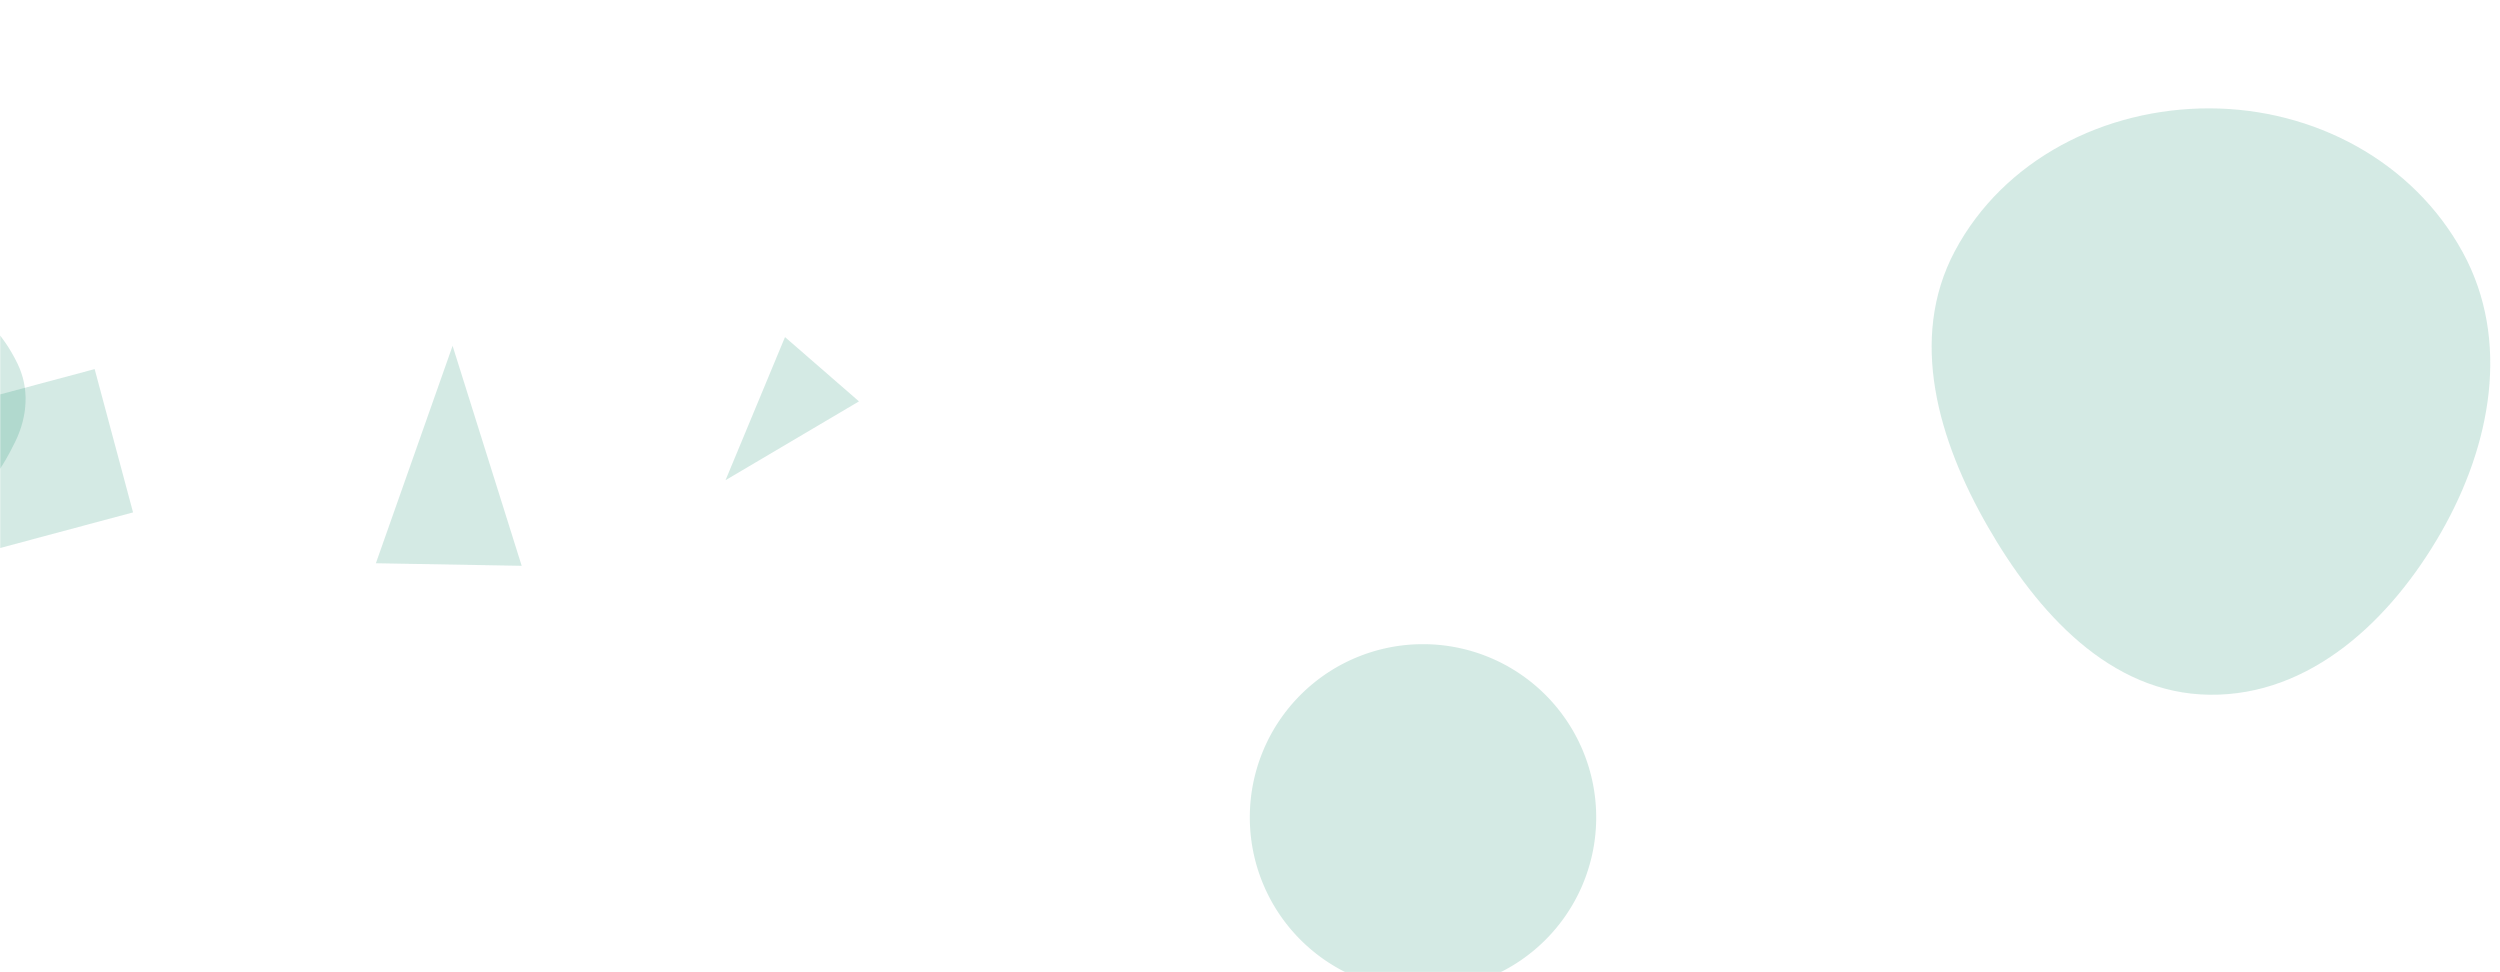 <svg xmlns="http://www.w3.org/2000/svg" version="1.1" xmlns:xlink="http://www.w3.org/1999/xlink" xmlns:svgjs="http://svgjs.com/svgjs" width="1440" height="560" preserveAspectRatio="none" viewBox="0 0 1440 560">
    <g mask="url(&quot;#SvgjsMask1061&quot;)" fill="none">
        <path d="M76.638 295.136L54.52 212.591-28.024 234.709-5.906 317.253z" fill="rgba(28, 142, 111, 0.19)" class="triangle-float3"></path>
        <path d="M216.503 324.437L300.487 325.903 260.694 199.193z" fill="rgba(28, 142, 111, 0.19)" class="triangle-float3"></path>
        <path d="M719.89 470.8 a99.76 99.76 0 1 0 199.52 0 a99.76 99.76 0 1 0 -199.52 0z" fill="rgba(28, 142, 111, 0.19)" class="triangle-float3"></path>
        <path d="M494.767 231.196L452.16 194.159 417.907 276.587z" fill="rgba(28, 142, 111, 0.19)" class="triangle-float3"></path>
        <path d="M1272.635,400.17C1330.867,400.912,1377.17,357.126,1406.101,306.583C1434.811,256.426,1446.244,196.008,1418.524,145.298C1389.772,92.699,1332.579,62.52,1272.635,62.42C1212.514,62.32,1154.067,91.694,1125.902,144.81C1099.193,195.181,1116.527,253.822,1144.933,303.256C1173.468,352.915,1215.366,399.44,1272.635,400.17" fill="rgba(28, 142, 111, 0.19)" class="triangle-float1"></path>
        <path d="M-29.753,290.733C-10.929,289.528,0.425,271.515,8.715,254.571C15.814,240.062,17.139,223.894,10.05,209.381C1.886,192.666,-11.182,176.884,-29.753,175.815C-49.85,174.658,-68.404,186.802,-78.375,204.289C-88.254,221.615,-87.593,242.727,-77.816,260.11C-67.835,277.856,-50.071,292.034,-29.753,290.733" fill="rgba(28, 142, 111, 0.19)" class="triangle-float1"></path>
    </g>
    <defs>
        <mask id="SvgjsMask1061">
            <rect width="1440" height="560" fill="#ffffff"></rect>
        </mask>
        <style>
            @keyframes float1 {
                0%{transform: translate(0, 0)}
                50%{transform: translate(-10px, 0)}
                100%{transform: translate(0, 0)}
            }

            .triangle-float1 {
                animation: float1 5s infinite;
            }

            @keyframes float2 {
                0%{transform: translate(0, 0)}
                50%{transform: translate(-5px, -5px)}
                100%{transform: translate(0, 0)}
            }

            .triangle-float2 {
                animation: float2 4s infinite;
            }

            @keyframes float3 {
                0%{transform: translate(0, 0)}
                50%{transform: translate(0, -10px)}
                100%{transform: translate(0, 0)}
            }

            .triangle-float3 {
                animation: float3 6s infinite;
            }
        </style>
    </defs>
</svg>